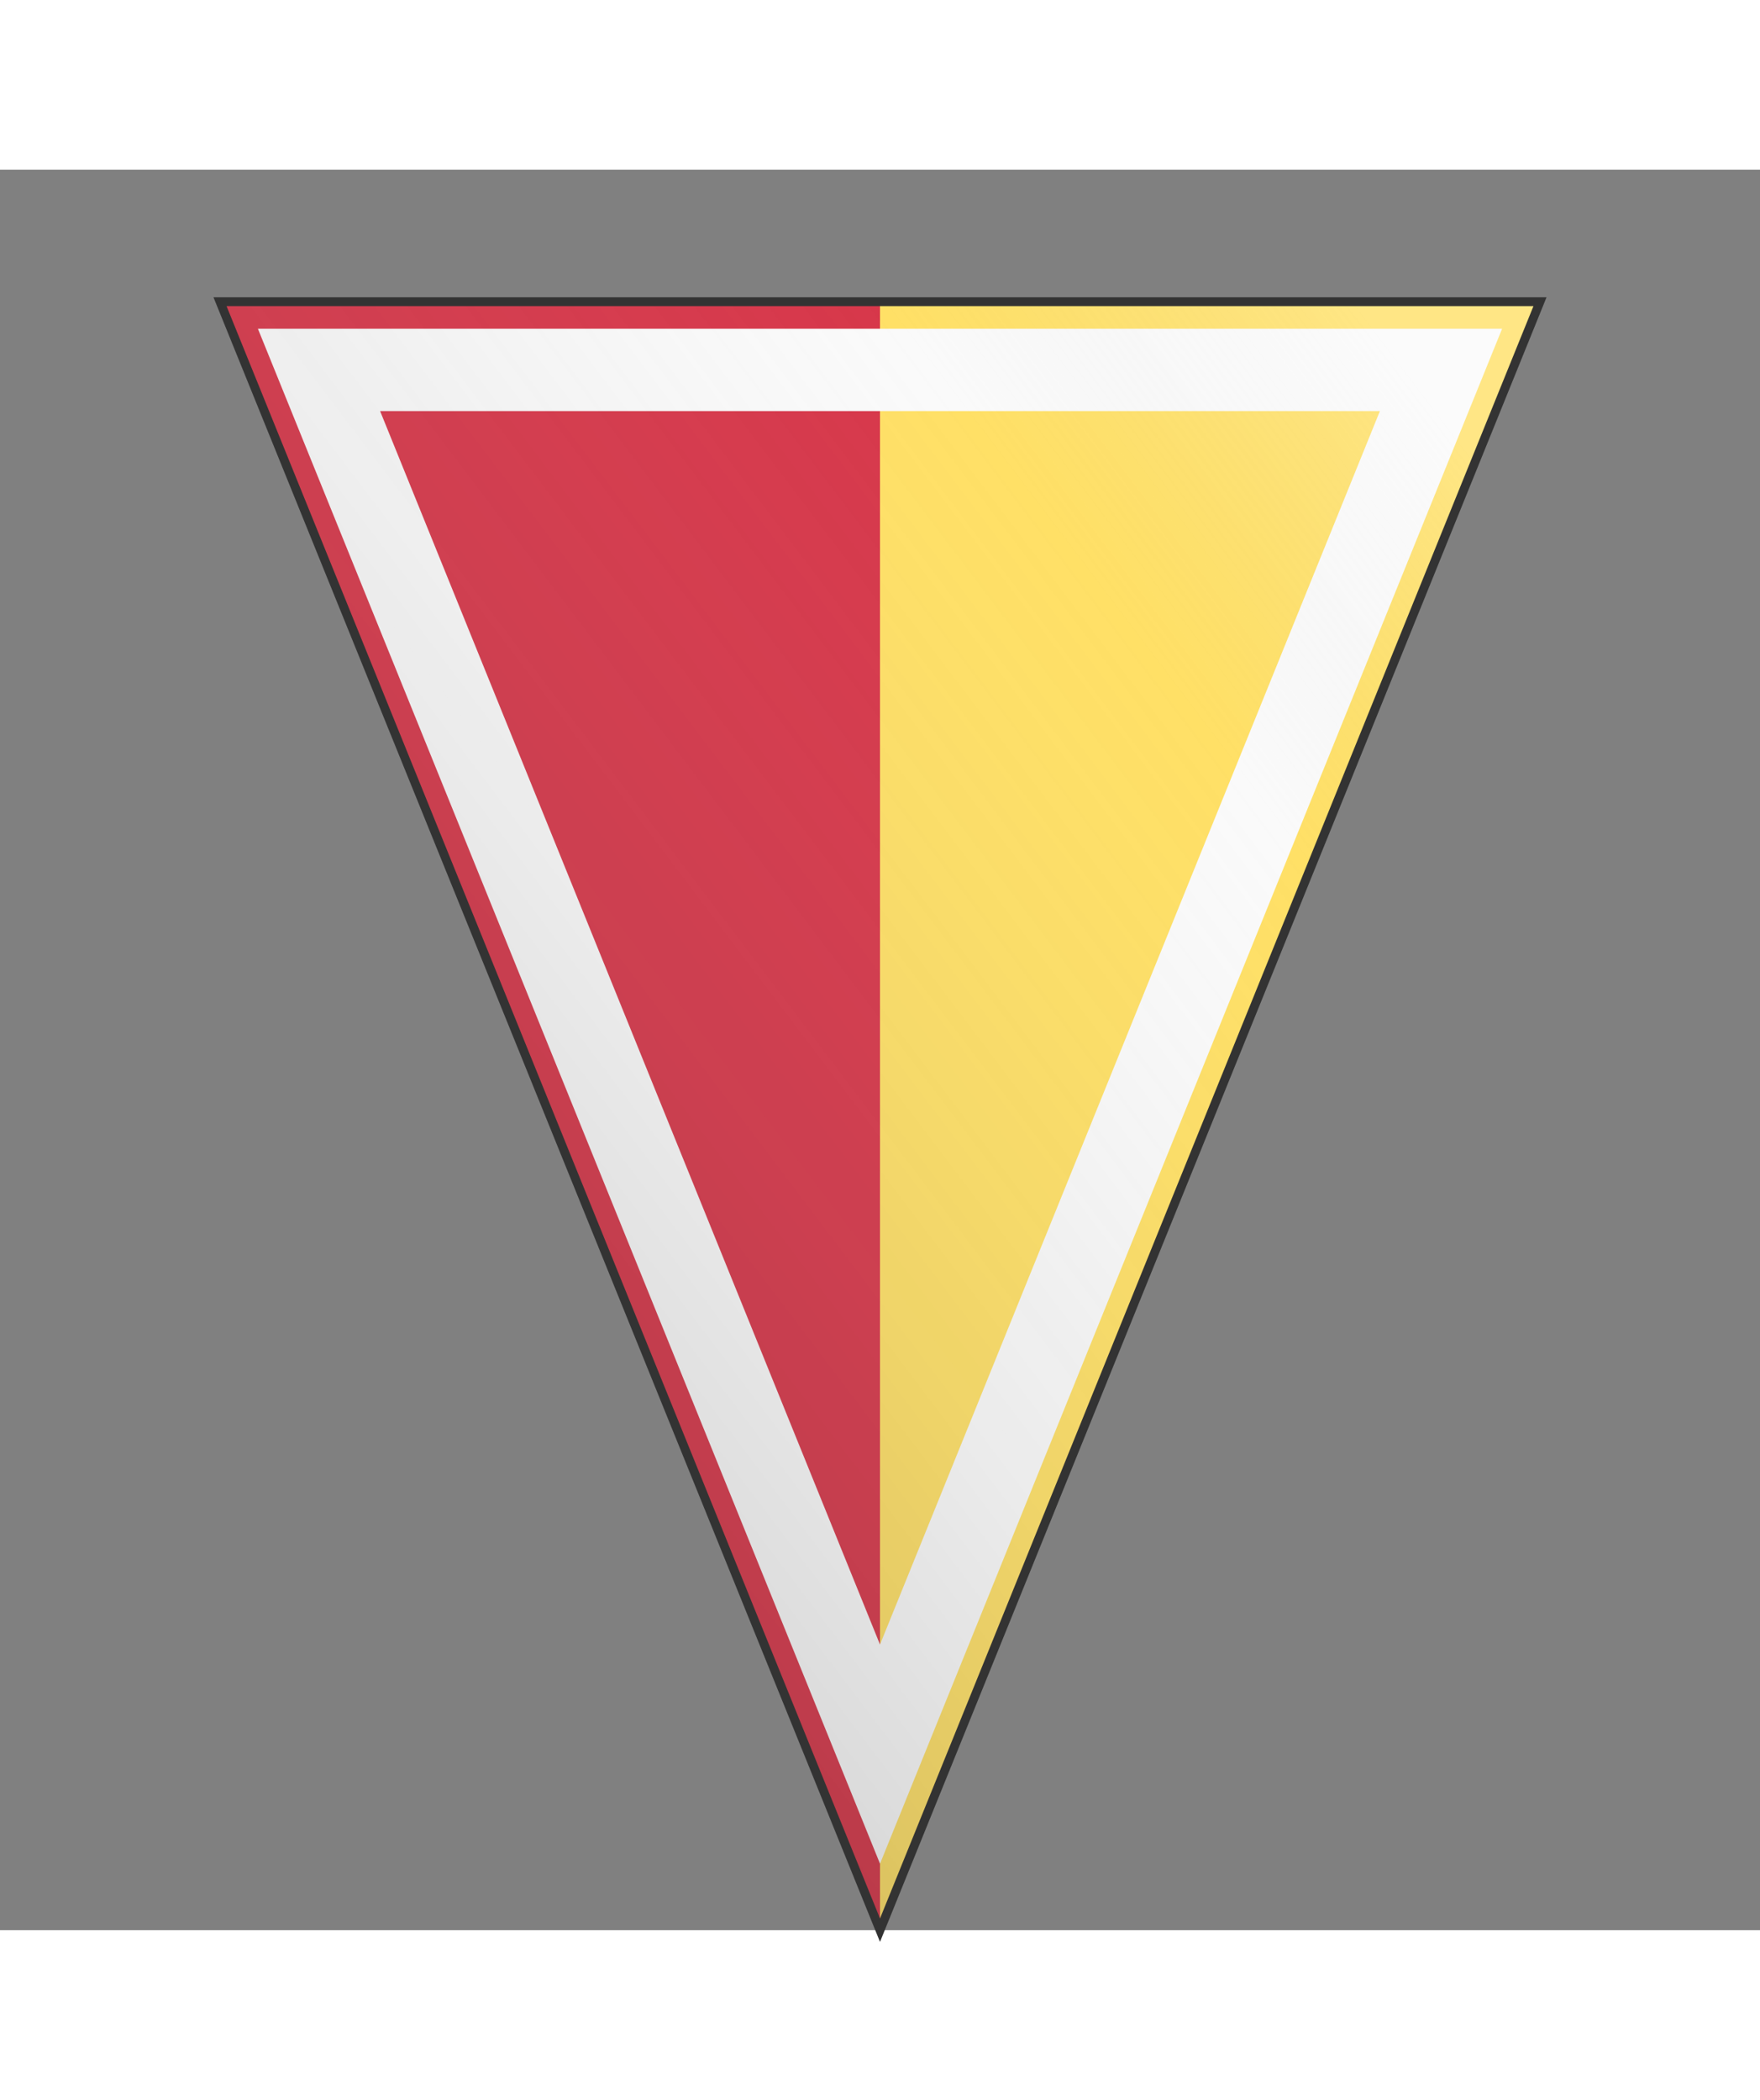 <svg xmlns="http://www.w3.org/2000/svg" xmlns:xlink="http://www.w3.org/1999/xlink" xmlns:dc="http://purl.org/dc/elements/1.1/" xmlns:rdf="http://www.w3.org/1999/02/22-rdf-syntax-ns#" width="1152" height="1374" viewBox="0 0 200 200">
  <rect x="0" y="0" width="200" height="200" fill="#808080" stroke="none"/>
  <defs>
    <clipPath id="shield_403264901">
      <path d="M 25,15 100,200 175,15 Z"/>
    </clipPath>
    <clipPath id="division_403264901">
      <rect x="100" y="0" width="100" height="200"/>
    </clipPath>
    <linearGradient id="luster" x1="0%" y1="100%" x2="95%" y2="10%">
      <stop stop-color="#000" stop-opacity=".3" offset="0"/>
      <stop stop-color="#ccc" stop-opacity="0" offset=".8"/>
      <stop stop-color="#fff" stop-opacity=".2" offset="1"/>
    </linearGradient>
  </defs>
  <g clip-path="url(#shield_403264901)">
    <rect class="field" x="0" y="0" width="200" height="200" fill="#d7374a"/>
    <g class="division" clip-path="url(#division_403264901)">
      <rect x="0" y="0" width="200" height="200" fill="#ffe066"/>
    </g>
    <g class="ordinary" i="0" transform="translate(0 -5)">
      <path d="M 25,15 100,200 175,15 Z" fill="none" stroke="#fafafa" stroke-width="5%" transform="translate(15 15) scale(.85)"/>
    </g>
  </g>
  <path class="grad" d="M 25,15 100,200 175,15 Z" fill="url(#luster)" stroke="#333333" stroke-width="1" style="pointer-events: none;"/>
</svg>